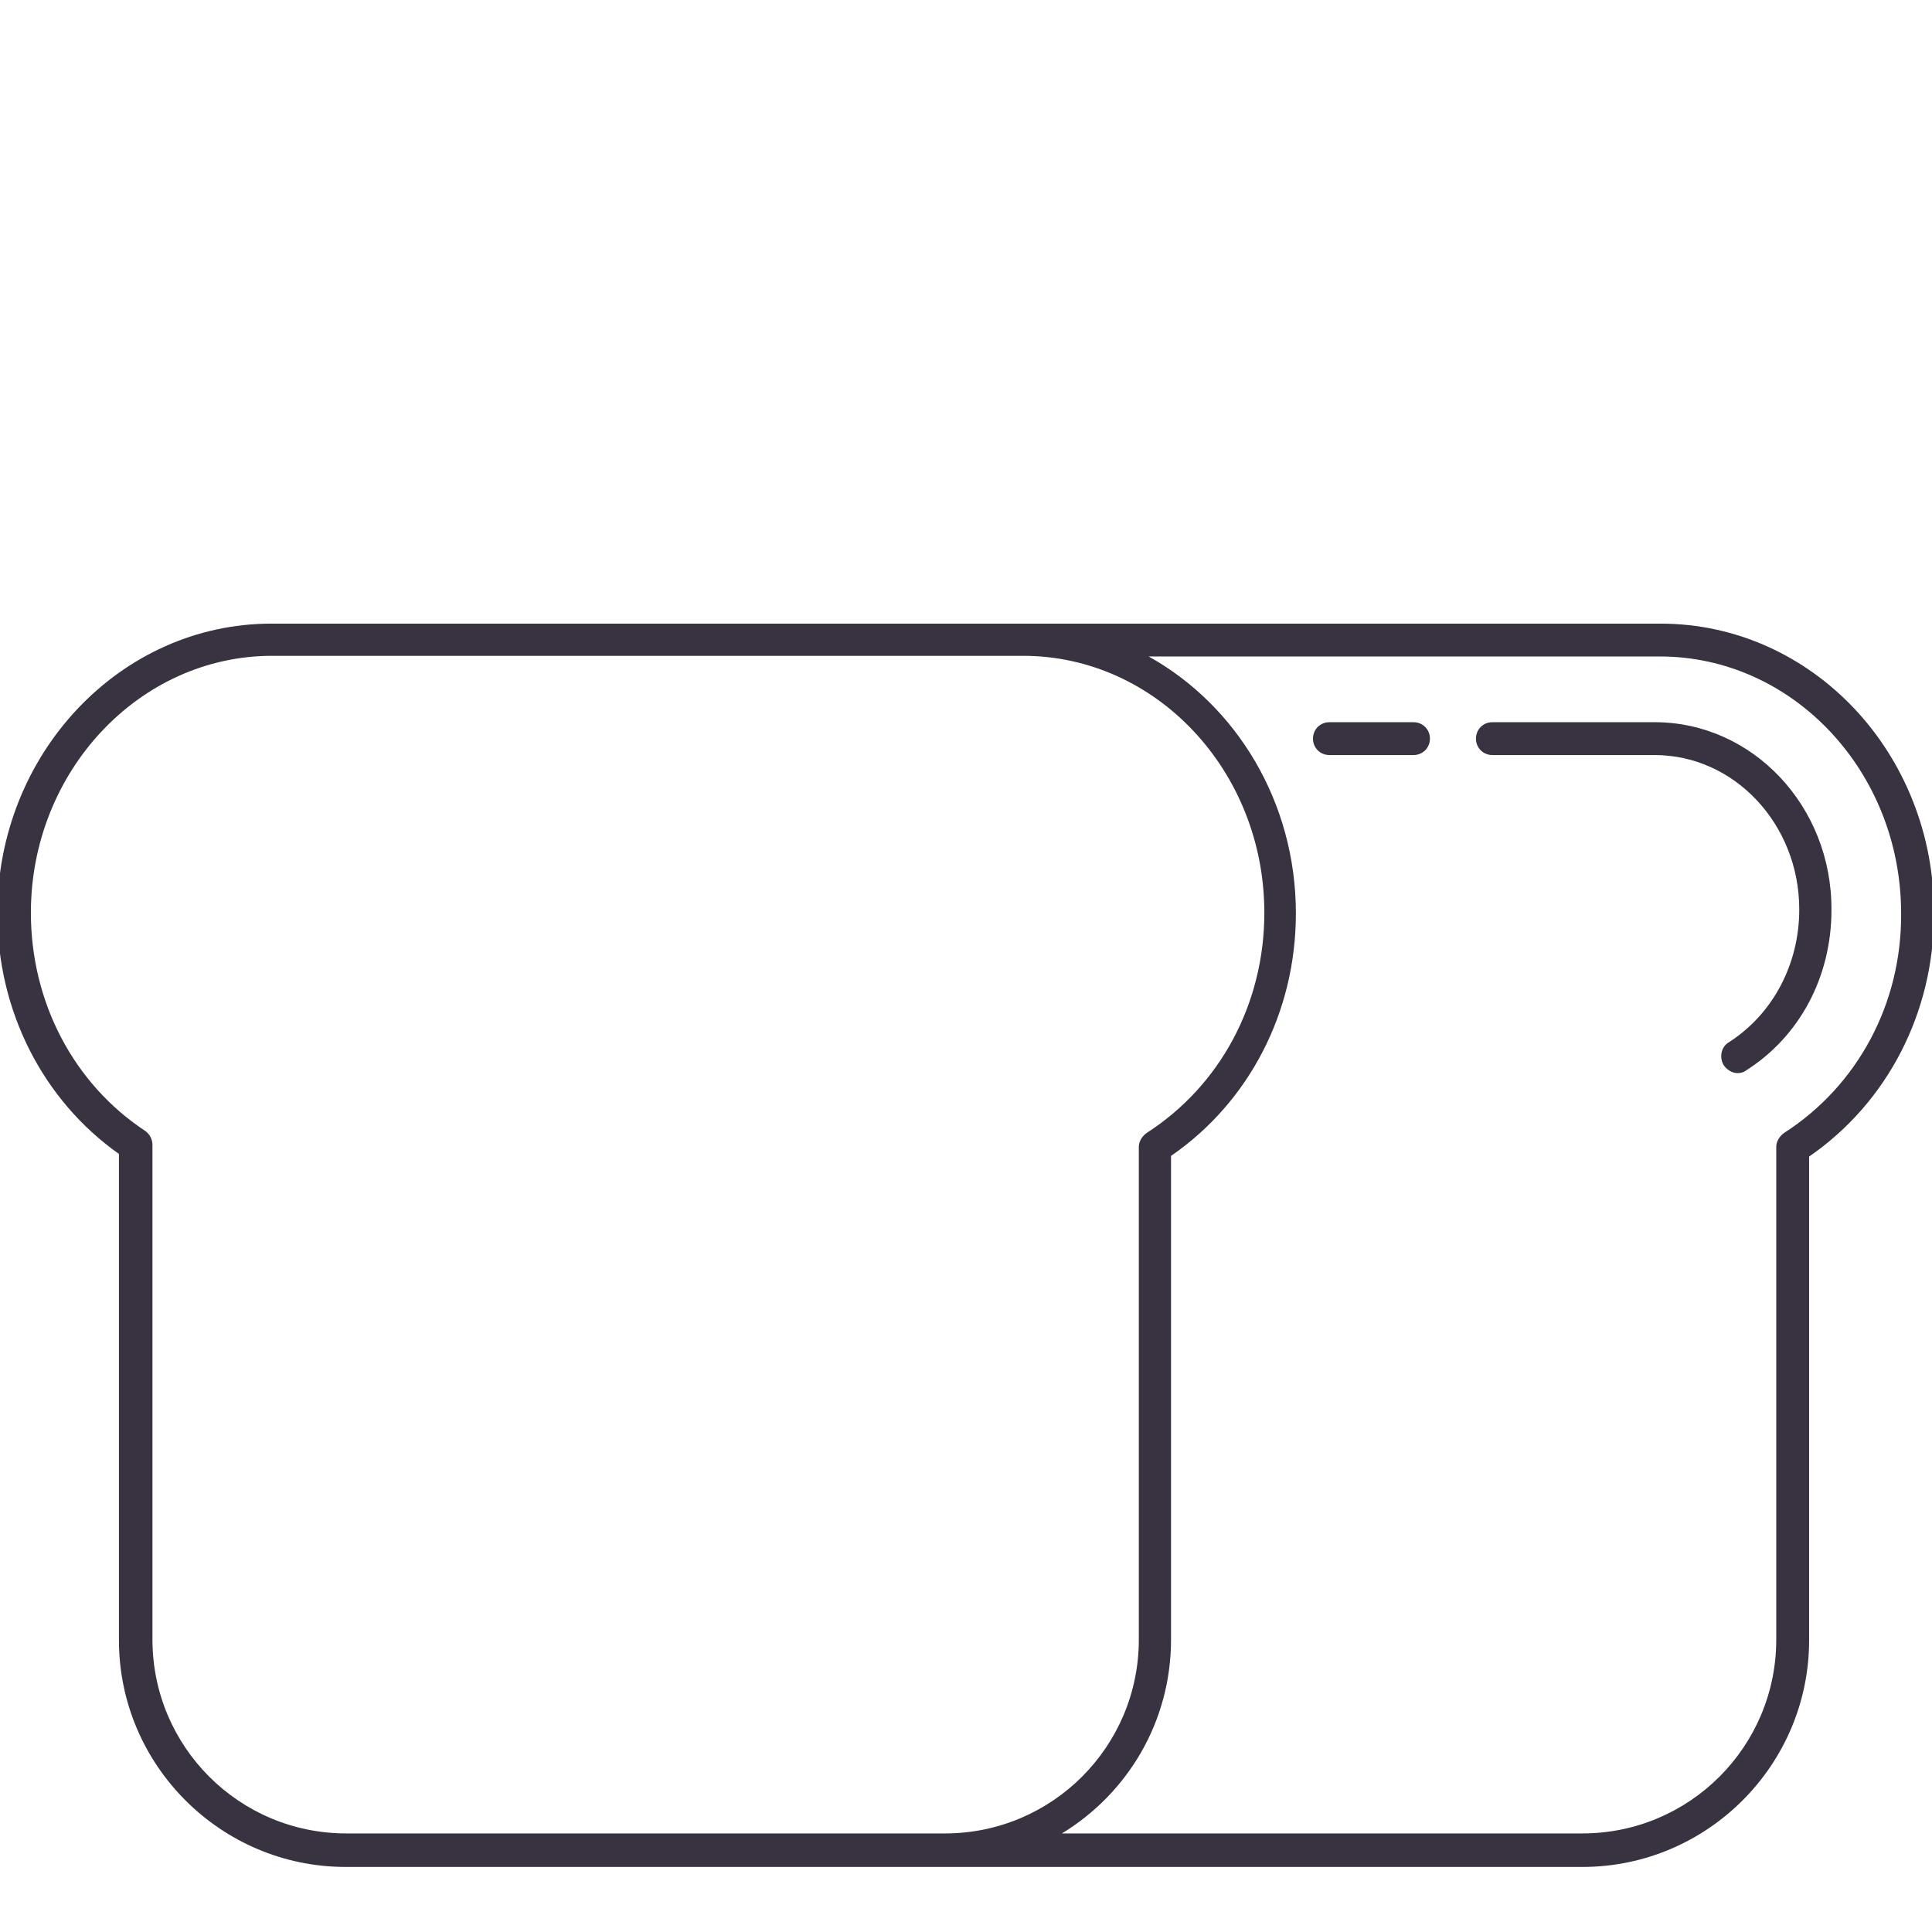 <?xml version="1.0" encoding="utf-8"?>
<!-- Generator: Adobe Illustrator 21.1.0, SVG Export Plug-In . SVG Version: 6.00 Build 0)  -->
<svg version="1.1" id="Layer_1" xmlns="http://www.w3.org/2000/svg" xmlns:xlink="http://www.w3.org/1999/xlink" x="0px" y="0px"
	 viewBox="0 0 294 294" style="enable-background:new 0 0 294 294;" xml:space="preserve">
<style type="text/css">
	.st0{fill:#393240;}
</style>
<g>
	<path class="st0" d="M252.7,94.9h-97.1h-17.2H41.3c-23,0-41.7,19.8-41.7,44.1c0,14.8,6.9,28.4,18.5,36.6v74
		c0,19,15.5,34.5,34.5,34.5h91.1c0.1,0,0.1,0,0.2,0h96.9c19,0,34.5-15.5,34.5-34.5v-73.6c11.9-8.2,19-21.9,19-36.9
		C294.4,114.6,275.7,94.9,252.7,94.9z M23.2,249.5v-75.3c0-0.8-0.4-1.6-1.1-2.1c-10.9-7.2-17.4-19.6-17.4-33.2
		c0-21.5,16.5-39.1,36.7-39.1h97.1h17.2c20.2,0,36.7,17.5,36.7,39.1c0,13.8-6.7,26.3-17.9,33.5c-0.7,0.5-1.2,1.3-1.2,2.1v75
		c0,16.3-13.2,29.5-29.5,29.5H52.7C36.4,279,23.2,265.8,23.2,249.5z M271.5,172.4c-0.7,0.5-1.2,1.3-1.2,2.1v75
		c0,16.3-13.2,29.5-29.5,29.5h-79.2c10-6.1,16.6-17,16.6-29.5v-73.6c11.9-8.2,19-21.9,19-36.9c0-17-9.1-31.7-22.4-39.1h77.8
		c20.2,0,36.7,17.5,36.7,39.1C289.4,152.7,282.7,165.2,271.5,172.4z"/>
	<path class="st0" d="M251.8,109.9h-24.7c-1.4,0-2.5,1.1-2.5,2.5s1.1,2.5,2.5,2.5h24.7c12.1,0,22,10.5,22,23.5
		c0,8.3-4,15.9-10.7,20.2c-1.2,0.7-1.5,2.3-0.8,3.5c0.5,0.7,1.3,1.2,2.1,1.2c0.5,0,0.9-0.1,1.3-0.4c8.2-5.2,13-14.3,13-24.4
		C278.8,122.7,266.7,109.9,251.8,109.9z"/>
	<path class="st0" d="M215.1,109.9h-12.8c-1.4,0-2.5,1.1-2.5,2.5s1.1,2.5,2.5,2.5h12.8c1.4,0,2.5-1.1,2.5-2.5
		S216.5,109.9,215.1,109.9z"/>
</g>
</svg>

